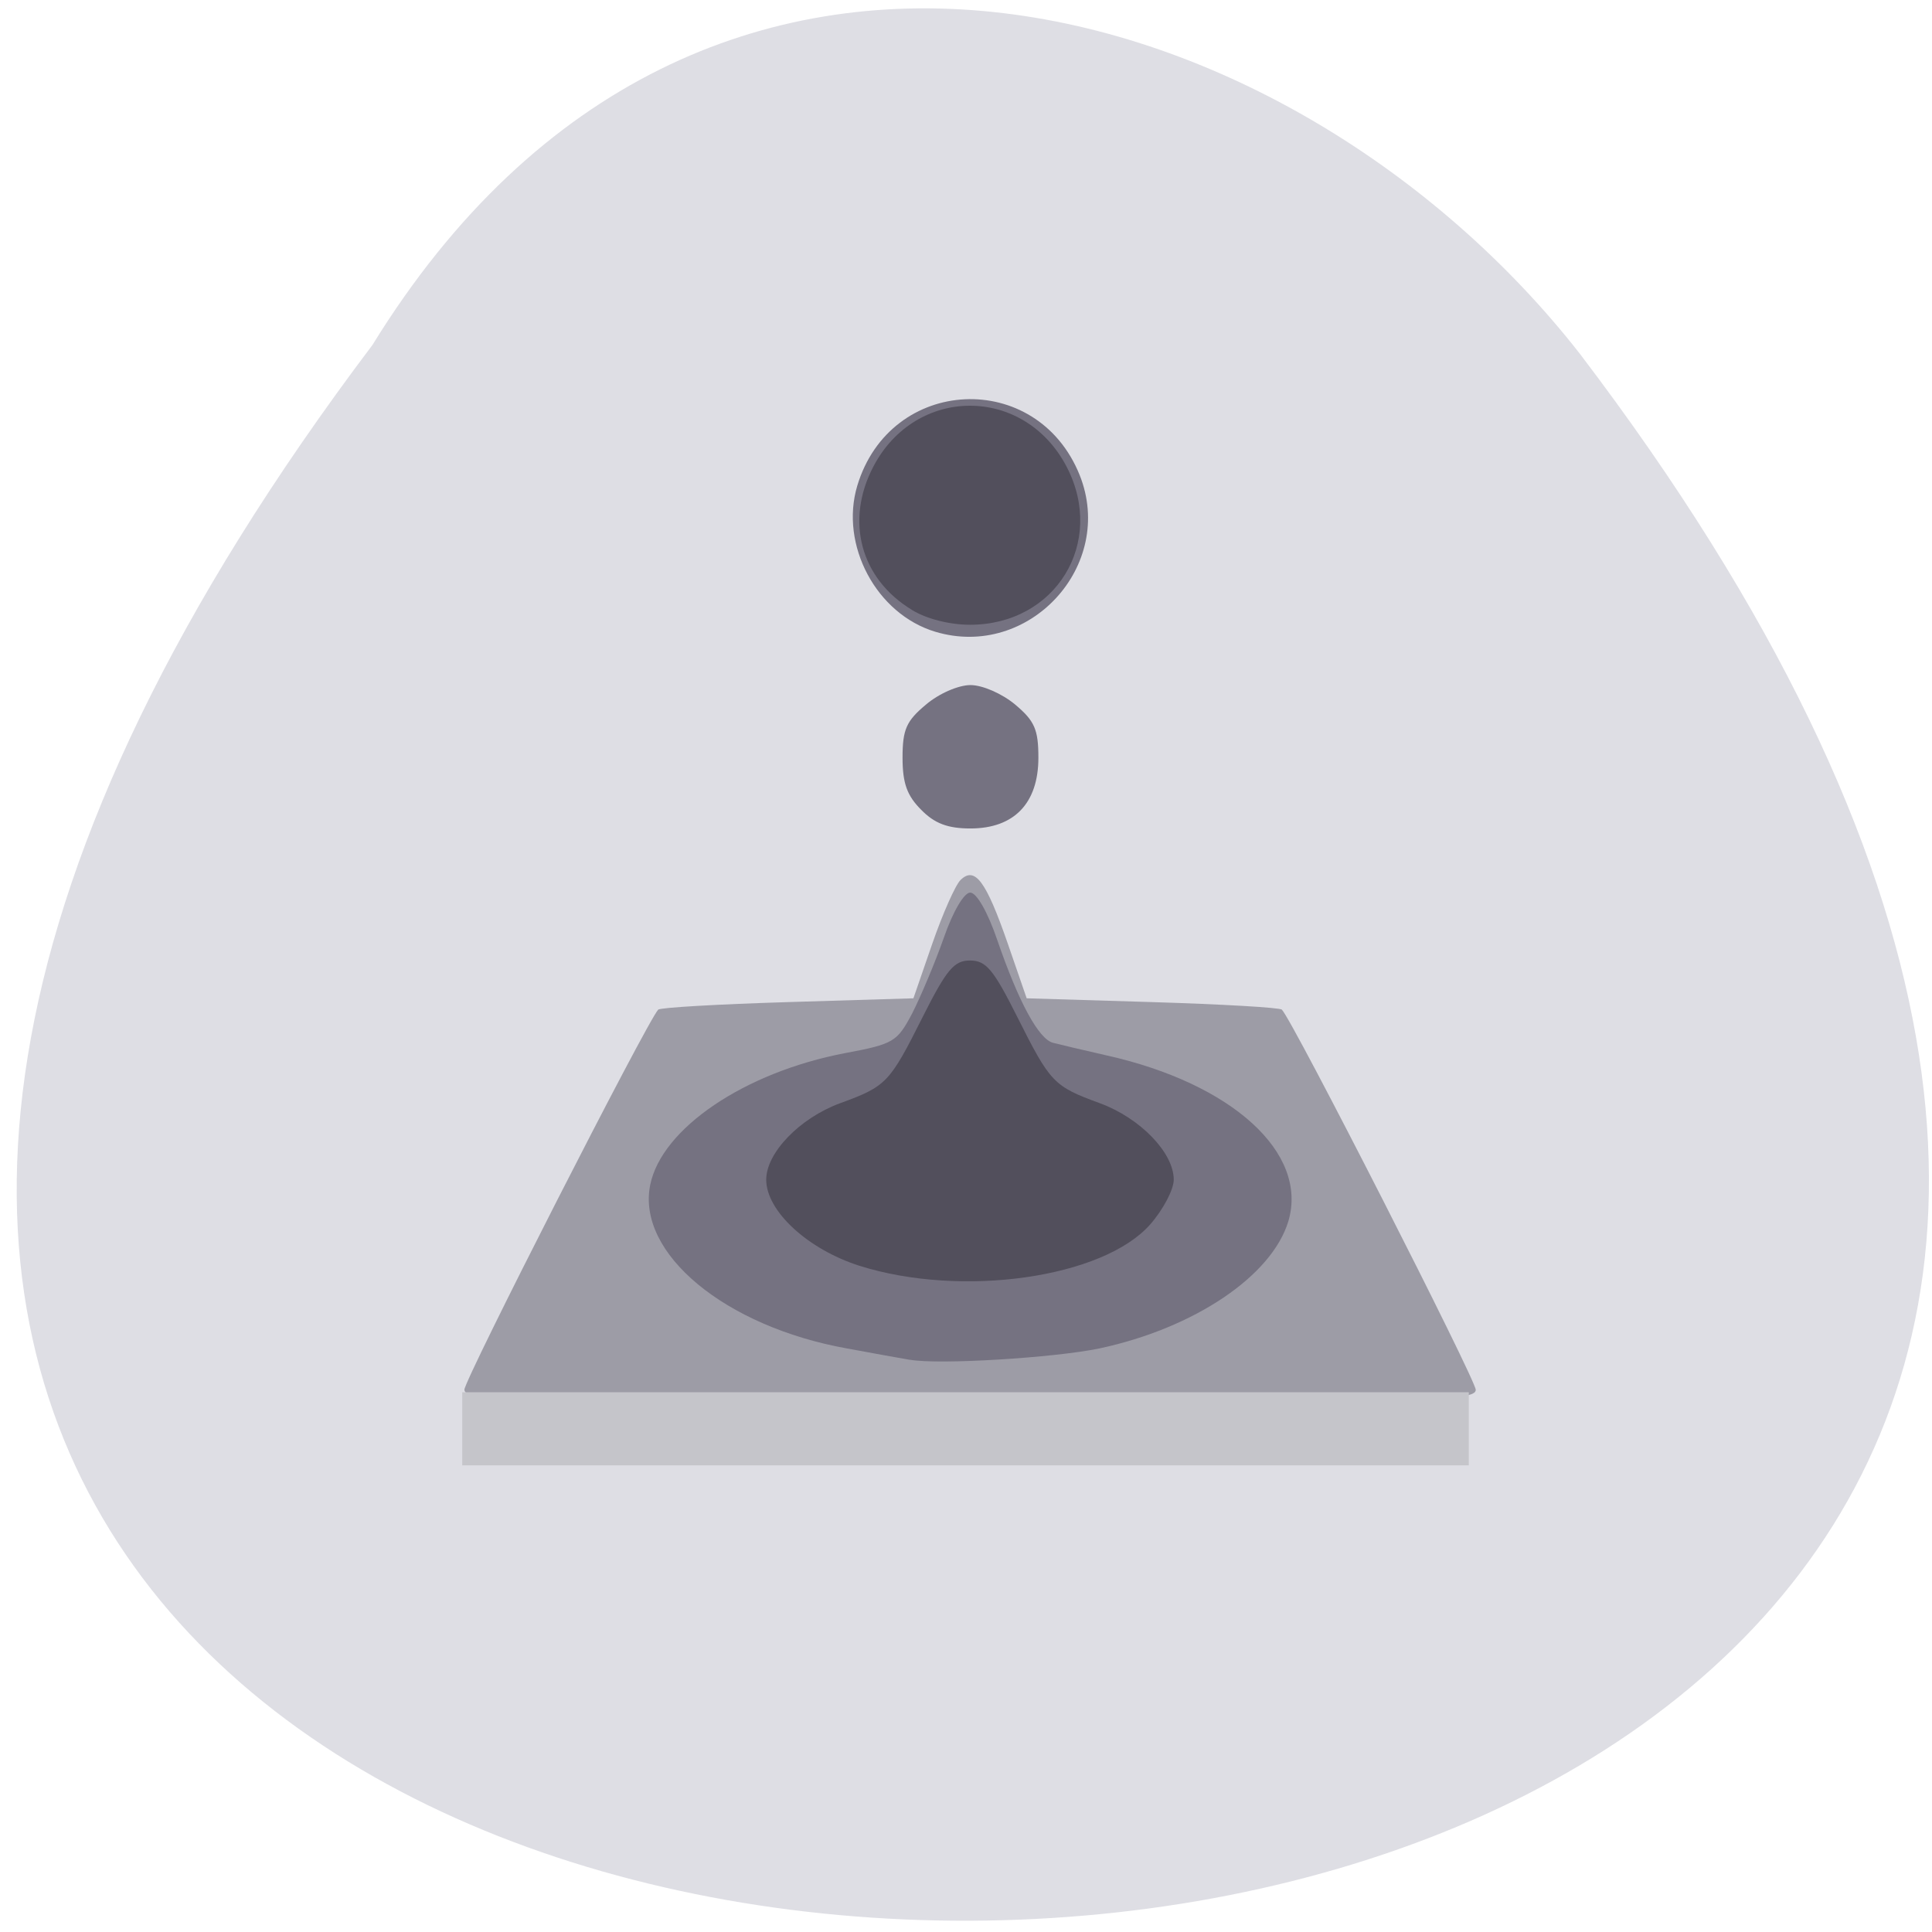 <svg xmlns="http://www.w3.org/2000/svg" viewBox="0 0 32 32"><path d="m 6.168 5.715 c -26.426 35.02 46.15 34.527 20 0.145 c -4.723 -6.04 -14.539 -9.01 -20 -0.145" fill="#dedee4"/><path d="m 7.691 23.02 c 0 -0.168 3.03 -6.109 3.211 -6.297 c 0.031 -0.035 0.996 -0.09 2.145 -0.125 l 2.082 -0.063 l 0.313 -0.906 c 0.172 -0.496 0.383 -0.973 0.469 -1.055 c 0.238 -0.23 0.422 0.02 0.781 1.055 l 0.313 0.906 l 2.082 0.063 c 1.148 0.035 2.113 0.09 2.145 0.125 c 0.184 0.188 3.211 6.129 3.211 6.297 c 0 0.184 -0.758 0.203 -8.375 0.203 c -7.617 0 -8.375 -0.02 -8.375 -0.203" fill="#9d9ca6"/><path d="m 15.07 22.523 c -0.172 -0.031 -0.641 -0.113 -1.039 -0.188 c -2.027 -0.363 -3.488 -1.578 -3.262 -2.707 c 0.188 -0.938 1.563 -1.867 3.223 -2.184 c 0.813 -0.152 0.867 -0.188 1.117 -0.66 c 0.141 -0.277 0.379 -0.84 0.523 -1.25 c 0.152 -0.438 0.336 -0.75 0.438 -0.75 c 0.105 0 0.289 0.32 0.449 0.789 c 0.352 1.023 0.684 1.637 0.922 1.699 c 0.105 0.027 0.5 0.121 0.879 0.207 c 2.09 0.465 3.352 1.617 3.02 2.746 c -0.273 0.91 -1.559 1.773 -3.129 2.109 c -0.754 0.156 -2.656 0.273 -3.137 0.188 m 0.184 -9.109 c -0.234 -0.234 -0.309 -0.438 -0.309 -0.863 c 0 -0.469 0.063 -0.609 0.387 -0.879 c 0.215 -0.184 0.539 -0.324 0.738 -0.324 c 0.199 0 0.523 0.141 0.742 0.324 c 0.32 0.27 0.383 0.41 0.383 0.879 c 0 0.754 -0.402 1.172 -1.125 1.172 c -0.375 0 -0.594 -0.082 -0.816 -0.309 m 0.234 -2.949 c -0.977 -0.293 -1.586 -1.438 -1.293 -2.418 c 0.547 -1.824 2.977 -1.938 3.684 -0.176 c 0.598 1.5 -0.84 3.059 -2.391 2.594" fill="#757281"/><path d="m 14.234 20.965 c -0.855 -0.273 -1.543 -0.906 -1.543 -1.426 c 0 -0.445 0.555 -1.02 1.223 -1.266 c 0.77 -0.281 0.82 -0.336 1.371 -1.434 c 0.395 -0.785 0.52 -0.93 0.781 -0.93 c 0.266 0 0.387 0.145 0.781 0.93 c 0.551 1.098 0.602 1.152 1.371 1.434 c 0.668 0.246 1.223 0.82 1.223 1.266 c 0 0.164 -0.176 0.496 -0.387 0.738 c -0.781 0.891 -3.125 1.223 -4.82 0.688 m 0.871 -10.863 c -0.852 -0.516 -1.109 -1.473 -0.641 -2.371 c 0.703 -1.348 2.5 -1.348 3.203 0 c 0.652 1.254 -0.18 2.617 -1.602 2.617 c -0.336 0 -0.723 -0.098 -0.961 -0.246" fill="#524f5c"/><path d="m 24.328 23.06 v 1.211 h -16.672 v -1.211" fill="#c5c5ca"/></svg>